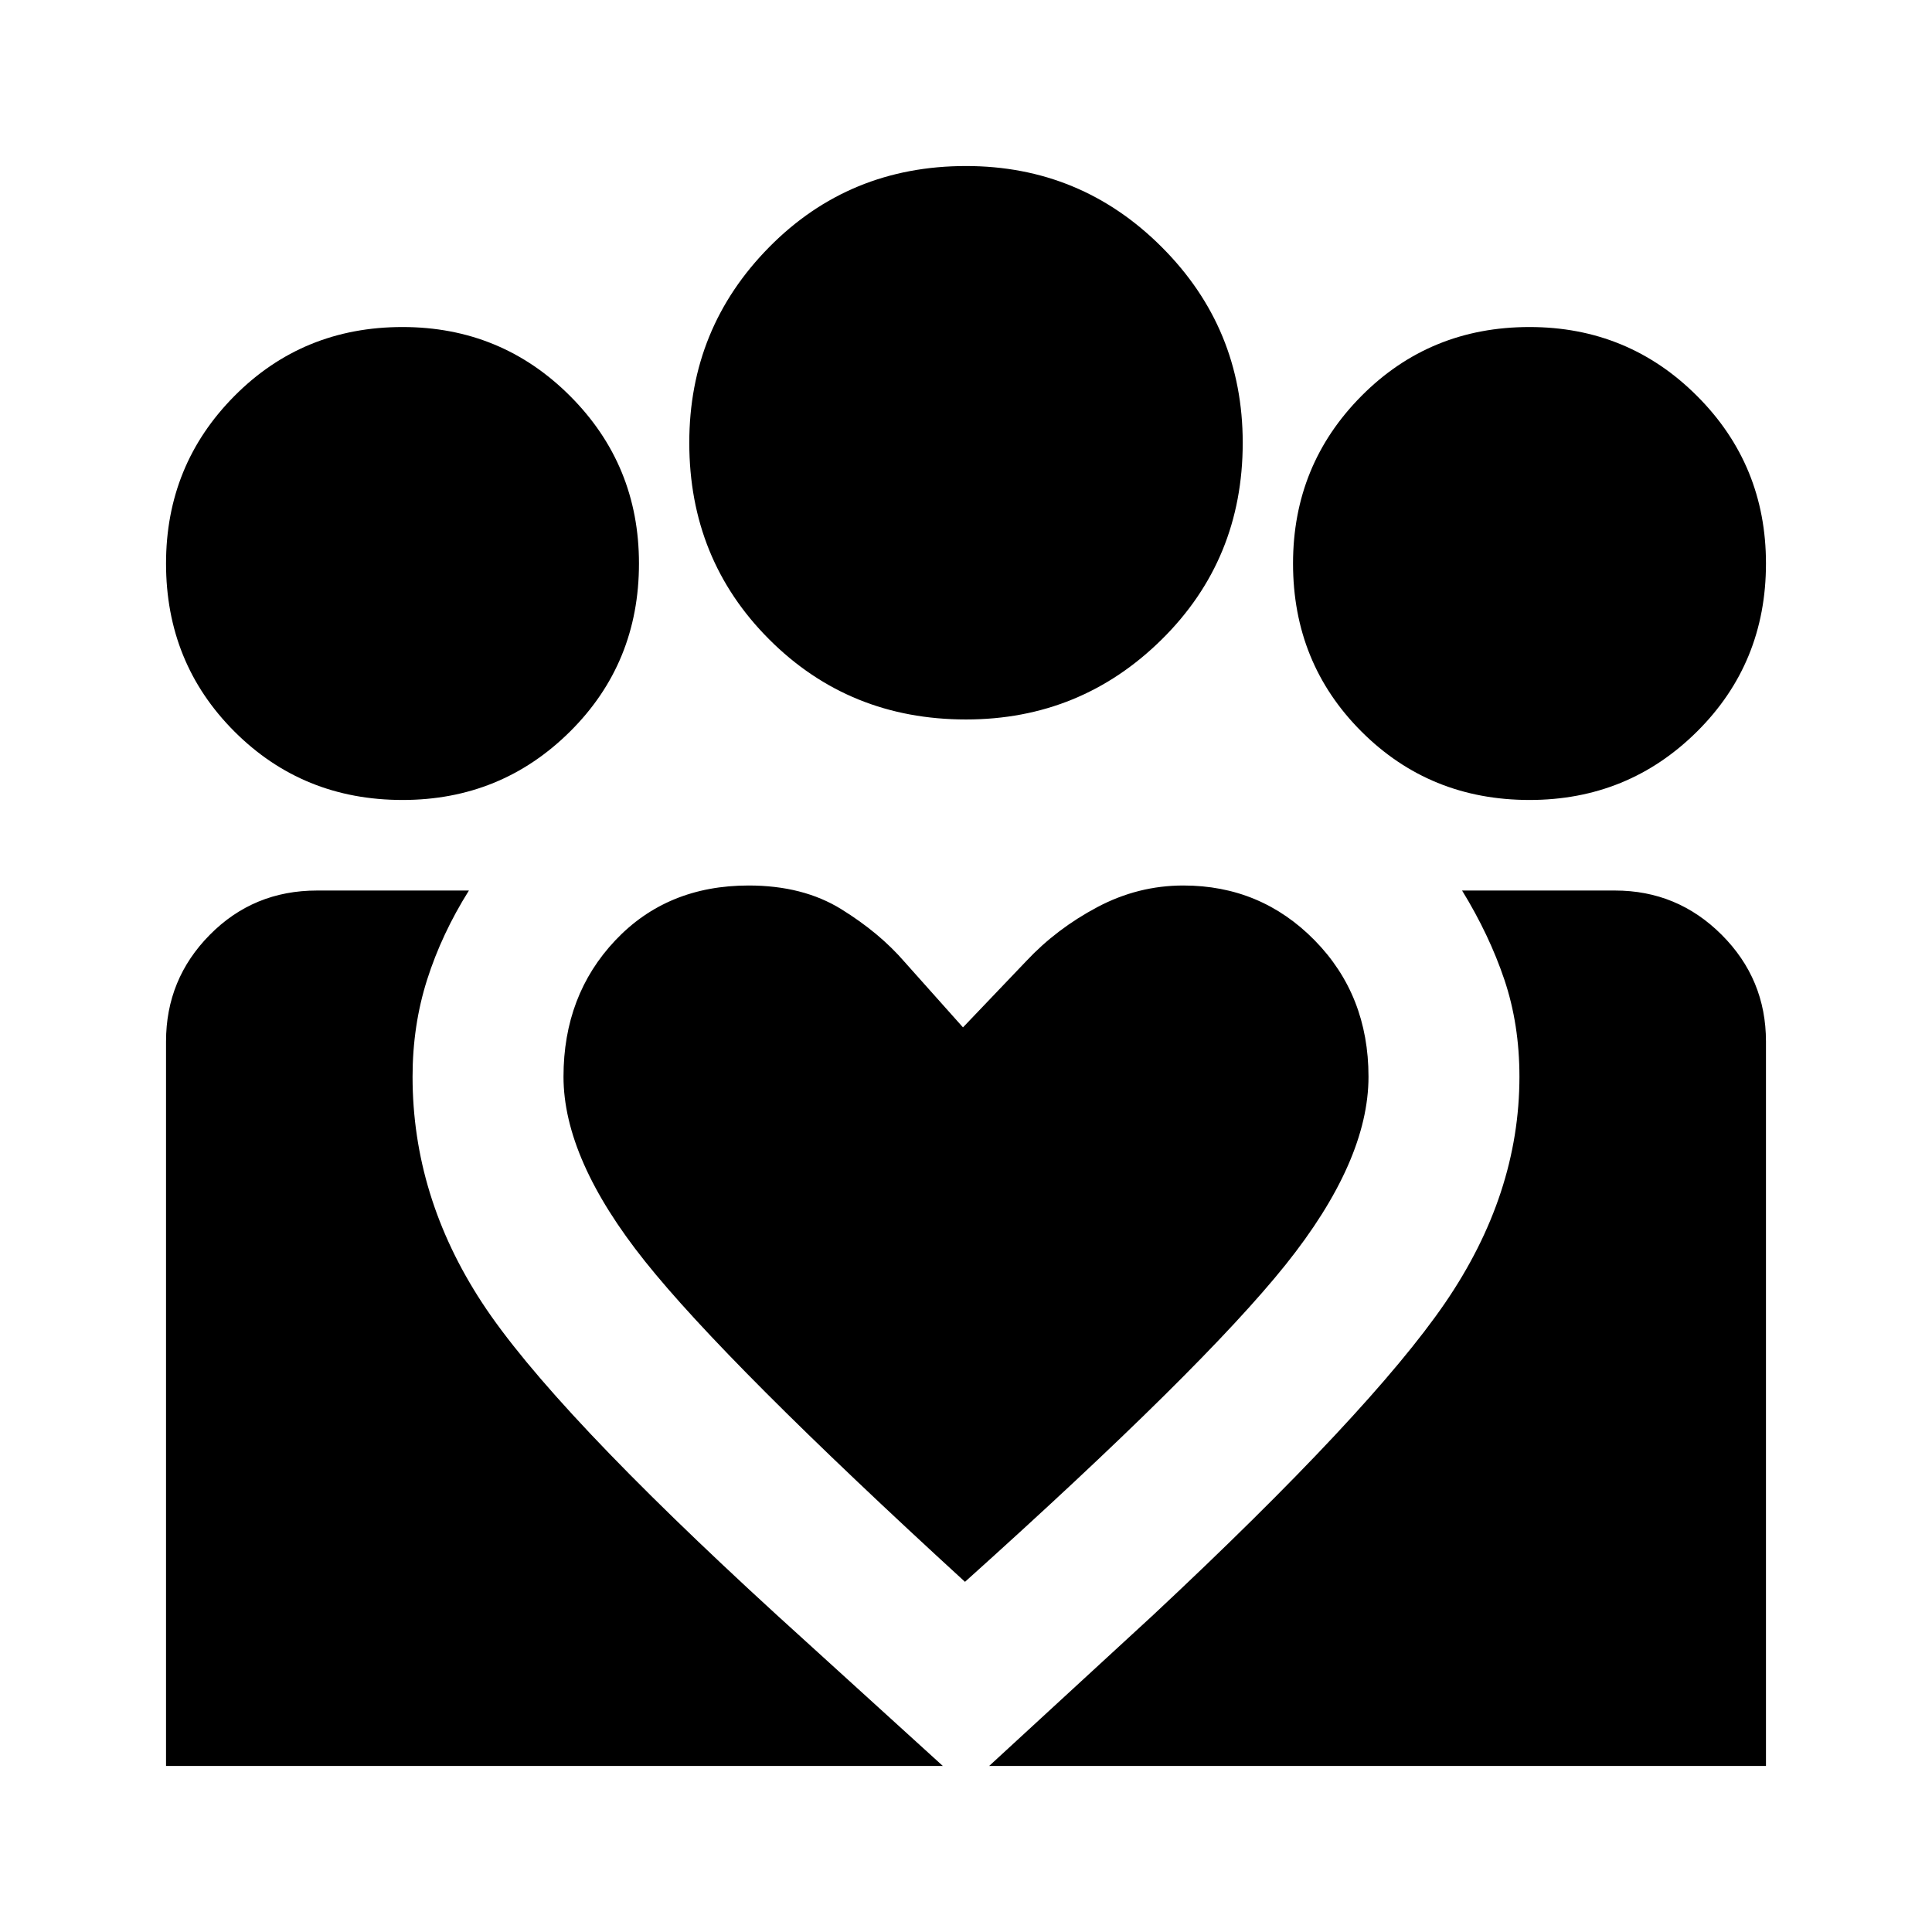 <svg xmlns="http://www.w3.org/2000/svg" height="24" viewBox="0 -960 960 960" width="24"><path d="m491.5-82.5 81.5-75q108-101 145-155T755-425q0-26-7.5-48.25t-21-44.25h76q31 0 53 22t22 53v360h-386Zm-409 0v-360q0-31 21.75-53t53.25-22H233q-13.5 21.5-20.75 44.25T205-425q0 59.5 34.5 112.25T386-157.5l82.5 75h-386Zm677.5-480q-49.5 0-83.5-34t-34-83.5q0-49 34-83.25T760-797.5q49 0 83.25 34.25T877.5-680q0 49.5-34.25 83.5t-83.25 34Zm-280-40q-58 0-97.75-39.75T342.5-740q0-57 39.75-97.25T480-877.5q57 0 97.25 40.25T617.5-740q0 58-40.25 97.75T480-602.5ZM280-425q0 41 40.5 91.75T479.5-174q118-106 159.25-157.5T680-425q0-40.5-26.75-67.75T588-520q-22.5 0-42.75 10.75T510-482.5l-31.5 33-29-32.5Q437-496.5 418-508.25T372-520q-40.5 0-66.25 27.25T280-425Zm-80-137.5q-49.5 0-83.5-34t-34-83.5q0-49 34-83.25T200-797.5q49 0 83.25 34.25T317.5-680q0 49.5-34.25 83.5t-83.25 34Z"/></svg>